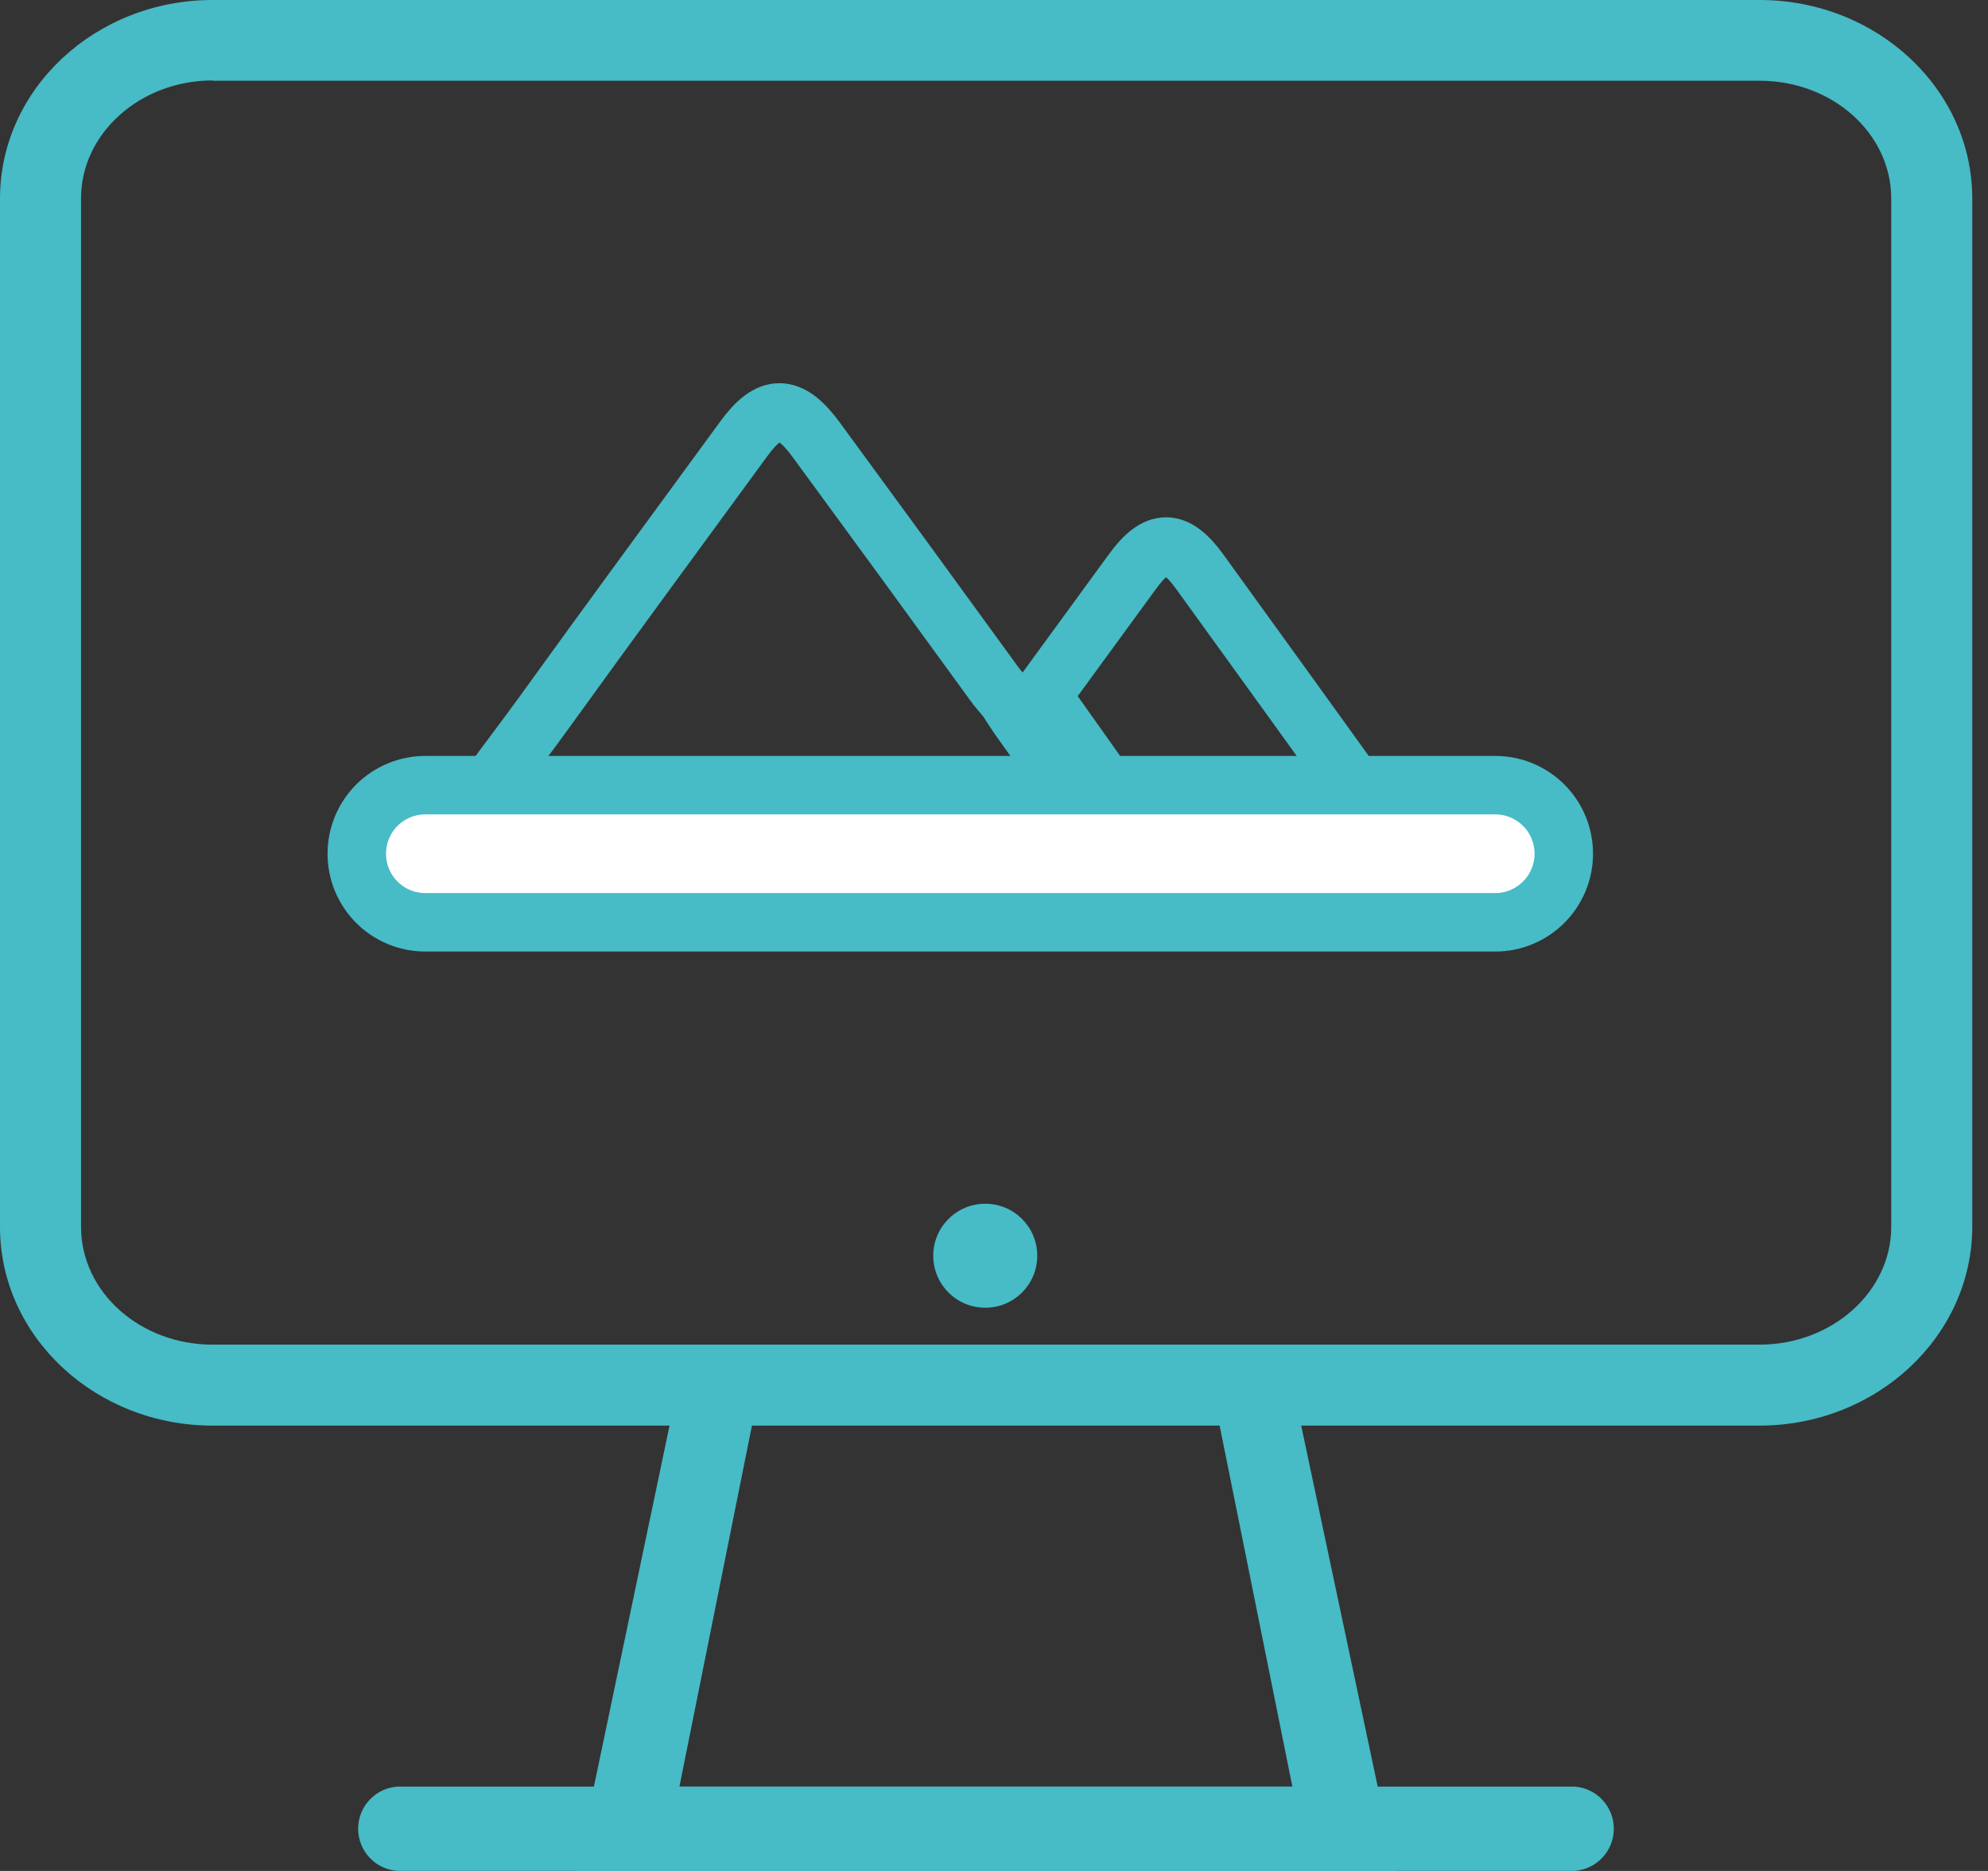 <svg width="34" height="32" viewBox="0 0 34 32" fill="none" xmlns="http://www.w3.org/2000/svg">
<rect x="0" y="0" width="34" height="32" fill="#333333" stroke="none"/>
<path d="M23.868 32H9.855L11.678 23.298H22.024L23.868 32ZM11.62 30.557H22.103L20.853 24.354H12.866L11.62 30.557Z" fill="#47BBC6"/>
<path d="M23.705 14.368H20.041C19.883 14.368 19.724 14.358 19.56 14.353C19.06 13.656 18.563 12.959 18.07 12.261C17.983 12.141 17.906 12.016 17.824 11.891C18.339 11.185 18.853 10.482 19.368 9.776C19.781 9.207 20.103 9.203 20.517 9.776C21.56 11.218 22.602 12.662 23.642 14.108C23.691 14.185 23.739 14.262 23.782 14.344L23.705 14.368Z" stroke="#47BBC6"/>
<path d="M30.089 24.383H3.636C1.631 24.383 0 22.86 0 20.987V3.396C0 1.523 1.631 0 3.636 0H30.095C32.1 0 33.731 1.523 33.731 3.396V20.987C33.725 22.86 32.094 24.383 30.089 24.383ZM3.636 1.376C2.398 1.376 1.386 2.282 1.386 3.391V20.983C1.386 22.097 2.393 22.998 3.636 22.998H30.095C31.333 22.998 32.345 22.092 32.345 20.983V3.396C32.345 2.282 31.338 1.381 30.095 1.381H3.634L3.636 1.376Z" fill="#47BBC6"/>
<path d="M26.927 31.999H6.8C6.617 31.987 6.445 31.906 6.32 31.772C6.195 31.638 6.125 31.461 6.125 31.278C6.125 31.095 6.195 30.918 6.32 30.784C6.445 30.65 6.617 30.569 6.8 30.557H26.924C27.107 30.568 27.279 30.649 27.404 30.783C27.53 30.916 27.6 31.093 27.601 31.276C27.601 31.46 27.532 31.636 27.407 31.77C27.282 31.905 27.11 31.986 26.927 31.999Z" fill="#47BBC6"/>
<path d="M16.851 22.367C17.342 22.367 17.74 21.969 17.74 21.477C17.74 20.986 17.342 20.588 16.851 20.588C16.359 20.588 15.961 20.986 15.961 21.477C15.961 21.969 16.359 22.367 16.851 22.367Z" fill="#47BBC6"/>
<path d="M7.711 14.42C8.197 13.637 8.774 12.924 9.311 12.18C10.441 10.612 11.586 9.059 12.724 7.501C13.162 6.9 13.506 6.905 13.955 7.516C14.974 8.905 15.991 10.298 17.004 11.694C17.071 11.786 17.148 11.872 17.221 11.959C17.302 12.084 17.379 12.208 17.466 12.329C17.961 13.026 18.461 13.723 18.957 14.421L7.711 14.42Z" stroke="#47BBC6"/>
<path d="M25.567 15.775H7.275C7.121 15.775 6.968 15.745 6.826 15.686C6.684 15.627 6.554 15.541 6.445 15.432C6.336 15.323 6.25 15.193 6.191 15.051C6.132 14.909 6.102 14.756 6.102 14.602C6.102 14.448 6.132 14.295 6.191 14.153C6.25 14.011 6.336 13.881 6.445 13.772C6.554 13.663 6.684 13.577 6.826 13.518C6.968 13.459 7.121 13.429 7.275 13.429H25.572C25.883 13.429 26.182 13.552 26.402 13.772C26.622 13.992 26.745 14.291 26.745 14.602C26.745 14.756 26.714 14.909 26.655 15.052C26.595 15.194 26.509 15.324 26.399 15.433C26.29 15.542 26.16 15.628 26.017 15.687C25.874 15.746 25.721 15.776 25.567 15.775Z" fill="white" stroke="#47BBC6"/>
</svg>
